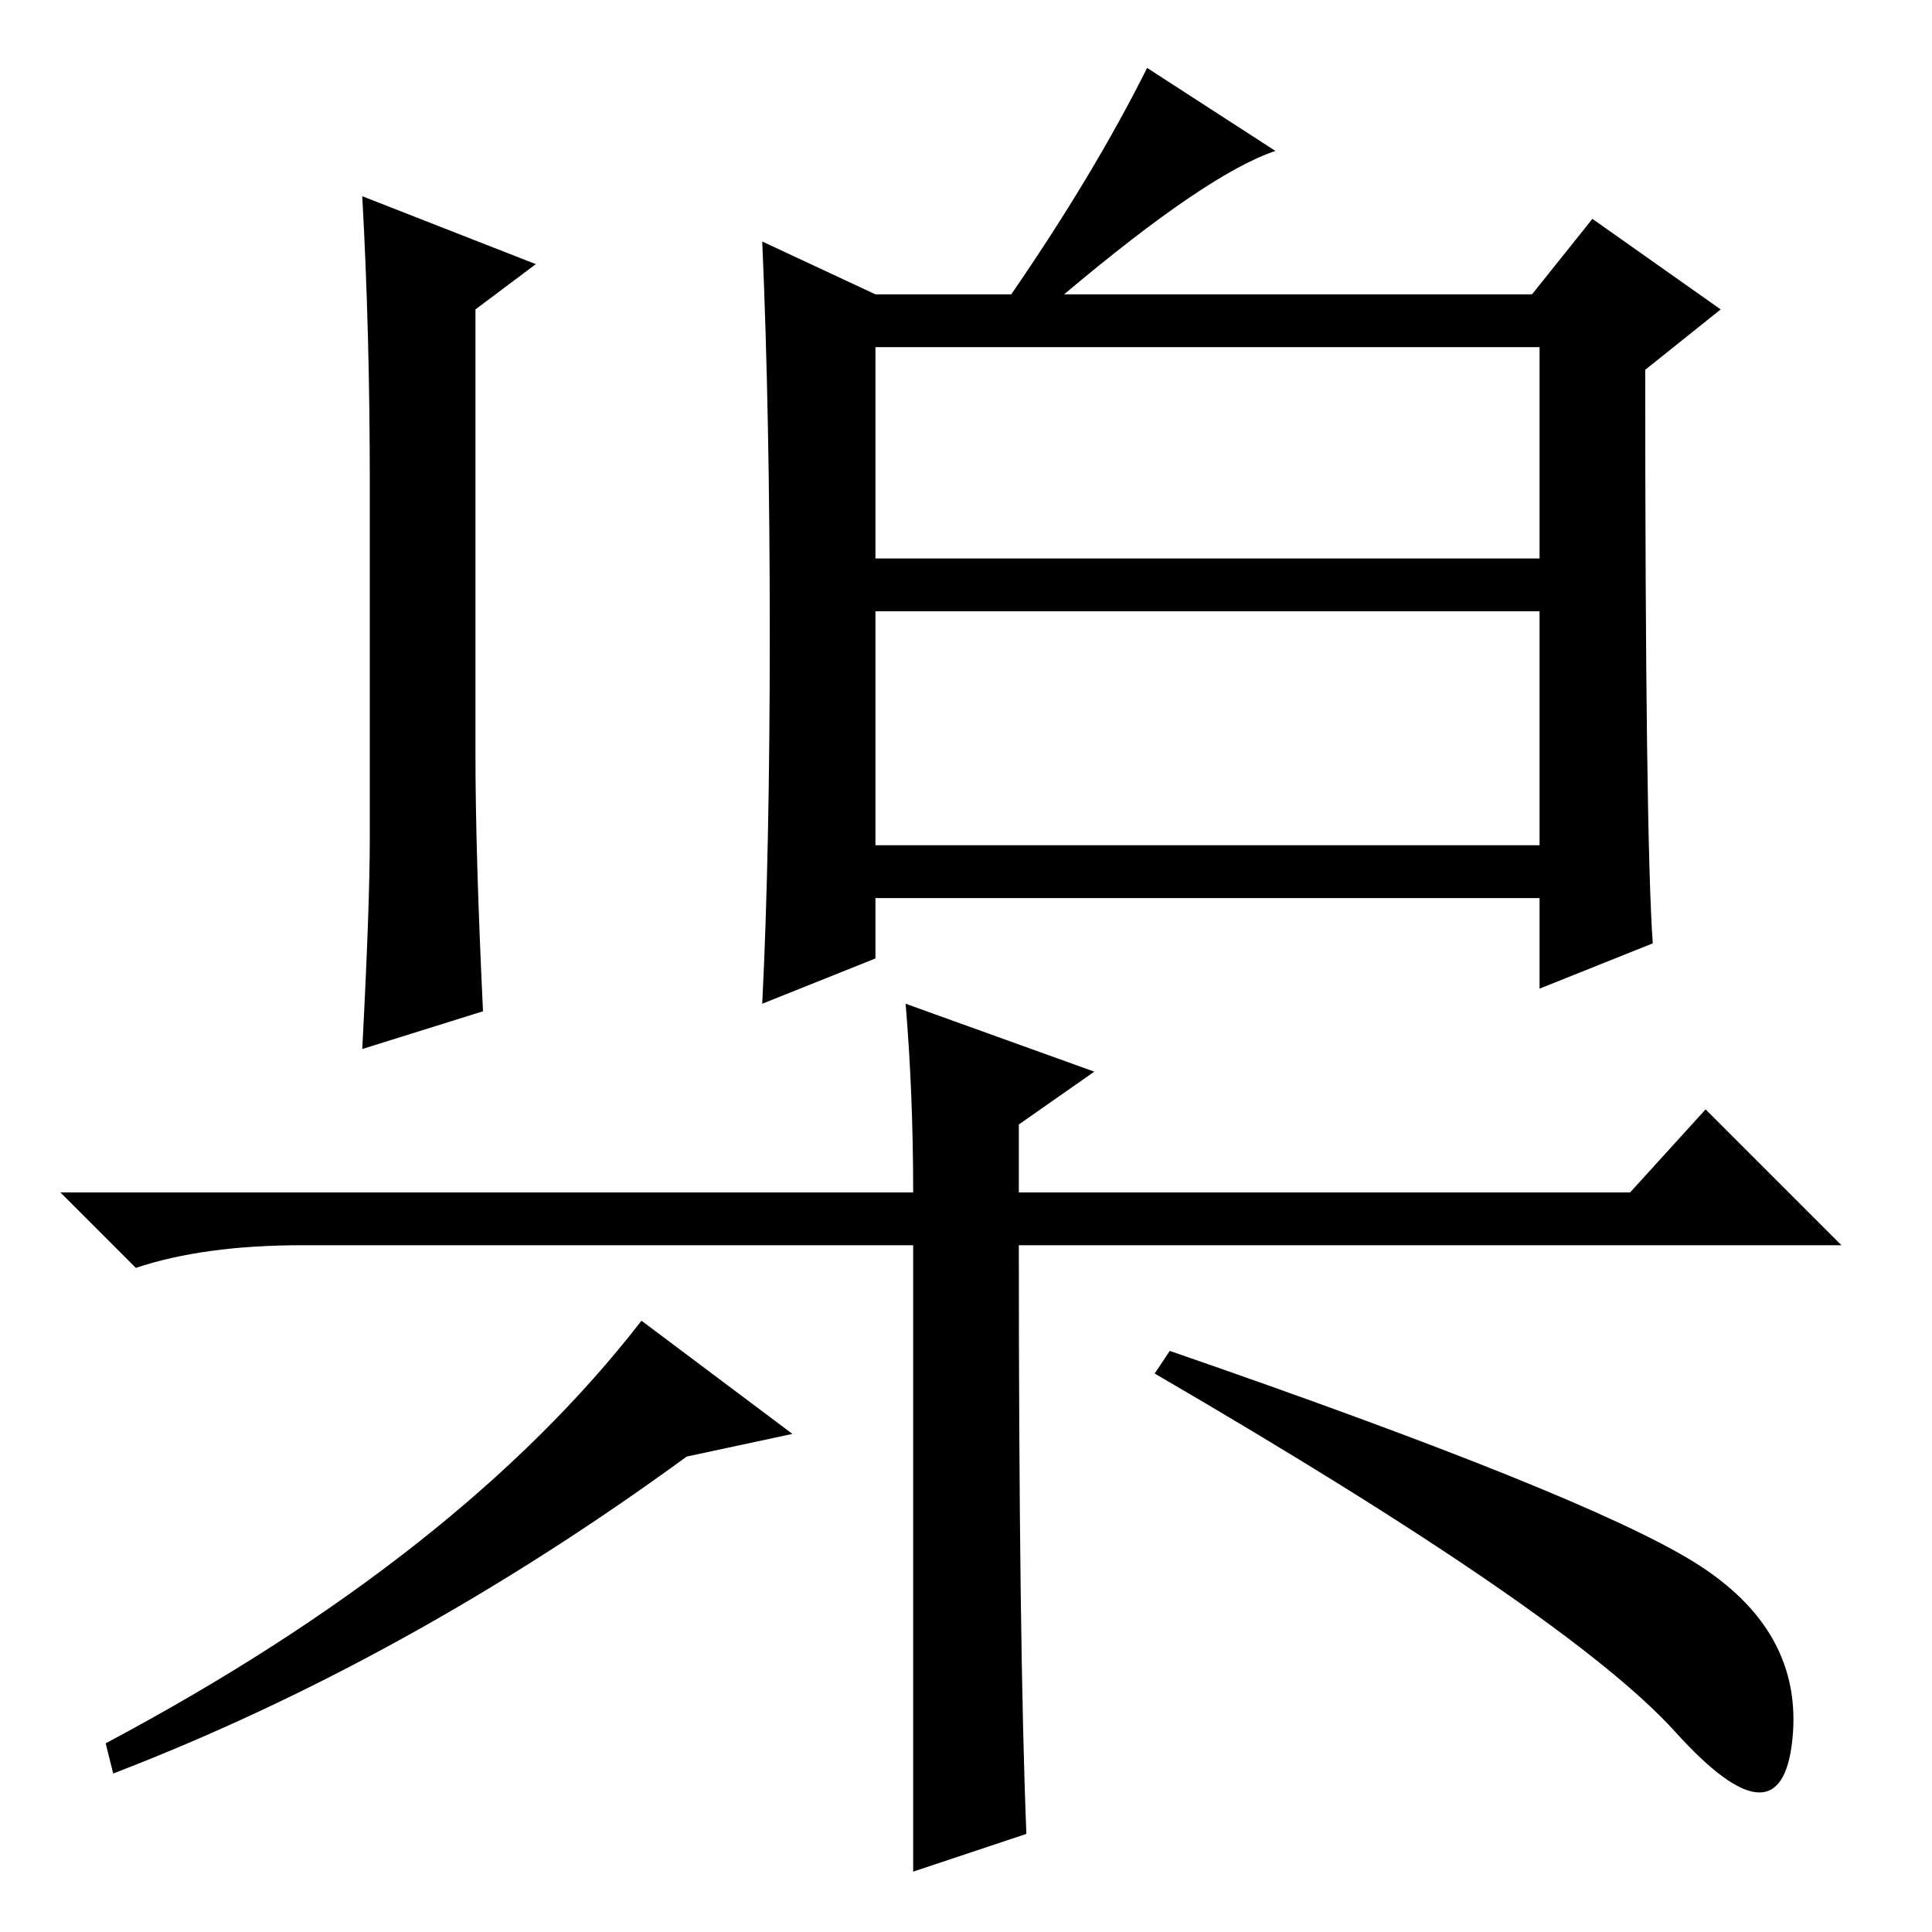 <?xml version="1.0" standalone="no"?>
<!DOCTYPE svg PUBLIC "-//W3C//DTD SVG 1.1//EN" "http://www.w3.org/Graphics/SVG/1.1/DTD/svg11.dtd" >
<svg xmlns="http://www.w3.org/2000/svg" xmlns:xlink="http://www.w3.org/1999/xlink" version="1.1" viewBox="0 -36 256 256">
  <g transform="matrix(1 0 0 -1 0 220)">
   <path fill="currentColor"
d="M40 91q-13 0 -22 -3l-10 10h113q0 13 -1 25l25 -9l-10 -7v-9h81l10 11l18 -18h-109q0 -53 1 -78l-15 -5v83h-81zM153 74l2 3q55 -19 69.5 -28t13 -23.5t-15.5 1t-69 47.5zM49 145v47q0 20 -1 38l23 -9l-8 -6v-59q0 -13 1 -34l-16 -5q1 19 1 28zM116 144h88v31h-88v-31z
M102 172q0 29 -1 52l15 -7h18q11 16 18 30l17 -11q-9 -3 -28 -19h62l8 10l17 -12l-10 -8q0 -62 1 -76l-15 -6v12h-88v-8l-15 -6q1 20 1 49zM116 182h88v28h-88v-28zM105 66l-14 -3q-37 -27 -76 -42l-1 4q47 25 71 56z" />
  </g>

</svg>
